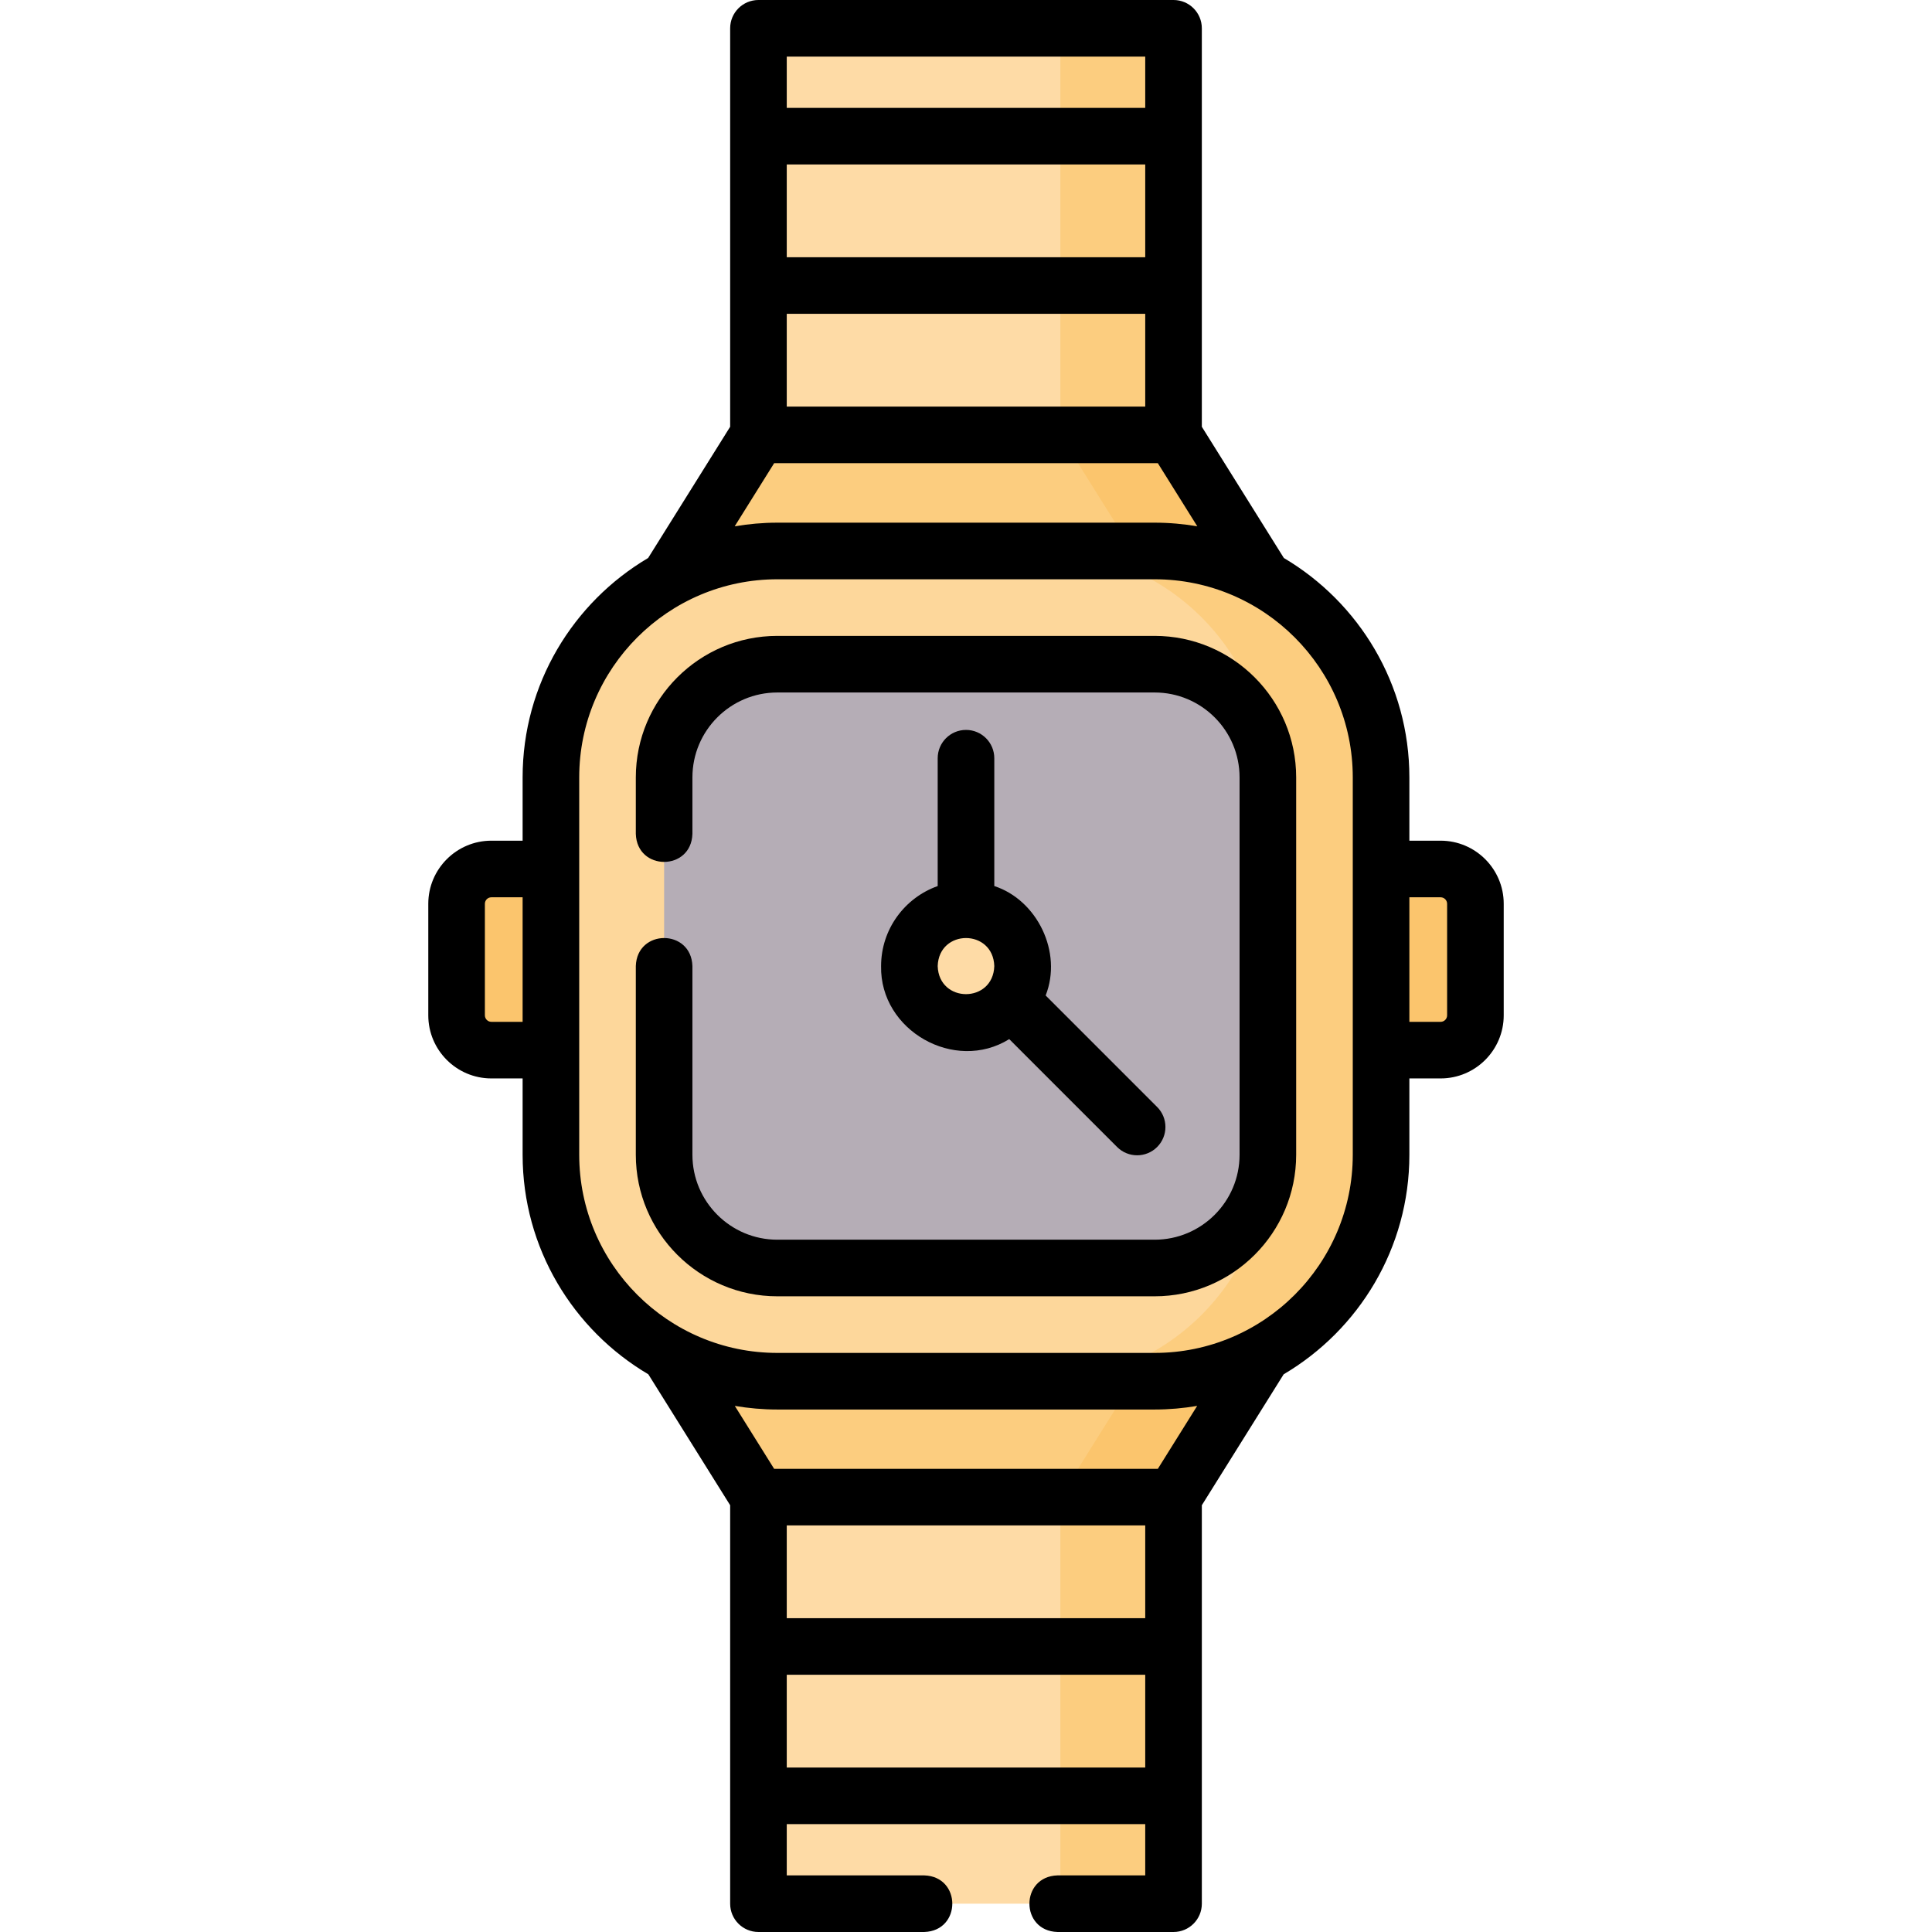 <svg id="Layer_1" enable-background="new 0 0 512 512" height="512" viewBox="0 0 512 512" width="512" xmlns="http://www.w3.org/2000/svg"><g><path d="m335.998 155.252h-160l25-40.004h110z" fill="#fccd7f"/><path d="m310.998 115.248h-30l25 40.004h30z" fill="#fbc56d"/><path d="m200.998 7.5h110v107.748h-110z" fill="#fedba6"/><path d="m280.998 7.5h30v107.748h-30z" fill="#fccd7f"/><path d="m175.998 356.748h160l-25 40.004h-110z" fill="#fccd7f"/><path d="m305.998 356.748-25 40.004h30l25-40.004z" fill="#fbc56d"/><path d="m200.998 396.752h110v107.748h-110z" fill="#fedba6" transform="matrix(-1 0 0 -1 511.996 901.252)"/><path d="m280.998 396.752h30v107.748h-30z" fill="#fccd7f"/><path d="m381.78 278.295h-251.56c-5.092 0-9.22-4.128-9.22-9.22v-29.564c0-5.092 4.128-9.22 9.22-9.22h251.56c5.092 0 9.22 4.128 9.22 9.22v29.564c0 5.092-4.128 9.22-9.22 9.22z" fill="#fbc56d"/><path d="m305.995 366.035h-99.994c-33.139 0-60.003-26.864-60.003-60.003v-100.015c0-33.139 26.864-60.003 60.003-60.003h99.994c33.139 0 60.003 26.864 60.003 60.003v100.016c0 33.138-26.864 60.002-60.003 60.002z" fill="#fdd79b"/><path d="m305.998 146.014h-30c33.137 0 60 26.866 60 60.006v100.01c0 33.14-26.863 60.006-60 60.006h30c33.137 0 60-26.866 60-60.006v-100.01c0-33.141-26.863-60.006-60-60.006z" fill="#fccd7f"/><path d="m175.998 306.031v-100.013c0-16.569 13.432-30.001 30.001-30.001h99.997c16.569 0 30.001 13.432 30.001 30.001v100.013c0 16.569-13.432 30.001-30.001 30.001h-99.996c-16.57 0-30.002-13.432-30.002-30.001z" fill="#b5adb6"/><circle cx="255.998" cy="256.024" fill="#fedba6" r="15"/><g><path d="m381.78 222.791h-8.282v-16.774c0-24.731-13.376-46.385-33.266-58.142l-21.734-34.777v-105.598c0-4.142-3.358-7.5-7.5-7.5h-110c-4.142 0-7.5 3.358-7.5 7.5v105.597l-21.734 34.777c-19.89 11.757-33.266 33.411-33.266 58.142v16.774h-8.278c-9.219 0-16.72 7.501-16.72 16.721v29.563c0 9.22 7.5 16.721 16.72 16.721h8.278v20.237c0 24.75 13.398 46.419 33.314 58.17l21.686 34.701v105.597c0 4.142 3.358 7.5 7.5 7.5h43.939c9.916-.307 9.909-14.696 0-15h-36.439v-13.583h95v13.583h-23.258c-9.916.307-9.909 14.696 0 15h30.758c4.142 0 7.5-3.358 7.5-7.5v-105.597l21.686-34.701c19.916-11.75 33.314-33.419 33.314-58.17v-20.237h8.282c9.219 0 16.72-7.501 16.72-16.721v-29.563c0-9.219-7.5-16.72-16.72-16.72zm-78.282-154.626h-95v-24.582h95zm-95 15h95v24.583h-95zm95-68.165v13.583h-95v-13.583zm-98.343 107.748h101.686l10.455 16.73c-3.677-.623-7.449-.965-11.301-.965h-99.994c-3.852 0-7.624.342-11.301.965zm-74.935 148.047c-.948 0-1.72-.772-1.72-1.721v-29.563c0-.949.771-1.721 1.72-1.721h8.278v33.005zm173.278 158.04h-95v-24.583h95zm-95 39.582v-24.583h95v24.583zm98.343-79.165h-101.686l-10.421-16.675c3.667.619 7.427.958 11.267.958h99.994c3.84 0 7.6-.339 11.267-.958zm51.657-83.22c0 28.95-23.553 52.503-52.503 52.503h-99.994c-28.95 0-52.503-23.553-52.503-52.503v-100.015c0-28.95 23.553-52.503 52.503-52.503h99.994c28.95 0 52.503 23.553 52.503 52.503zm25.002-36.957c0 .949-.771 1.721-1.72 1.721h-8.282v-33.005h8.282c.948 0 1.72.772 1.72 1.721z"/><path d="m305.998 168.517h-100c-20.678 0-37.5 16.824-37.5 37.503v14.96c.307 9.916 14.696 9.909 15 0v-14.96c0-12.408 10.093-22.503 22.5-22.503h100c12.407 0 22.5 10.095 22.5 22.503v100.01c0 12.408-10.093 22.503-22.5 22.503h-100c-12.407 0-22.5-10.095-22.5-22.503v-50.005c-.307-9.916-14.696-9.909-15 0v50.005c0 20.679 16.822 37.503 37.5 37.503h100c20.678 0 37.5-16.824 37.5-37.503v-100.01c0-20.68-16.822-37.503-37.5-37.503z"/><path d="m255.998 193.436c-4.142 0-7.5 3.358-7.5 7.5v33.878c-8.729 3.096-15 11.432-15 21.21-.34 17.106 19.535 28.338 33.959 19.353l28.59 28.592c2.929 2.929 7.678 2.929 10.607 0s2.929-7.678 0-10.607l-29.547-29.55c4.527-11.463-2.253-25.298-13.609-28.998v-33.878c0-4.142-3.358-7.5-7.5-7.5zm-7.5 62.588c.315-9.912 14.687-9.909 15 0-.315 9.912-14.687 9.91-15 0z"/></g></g></svg>